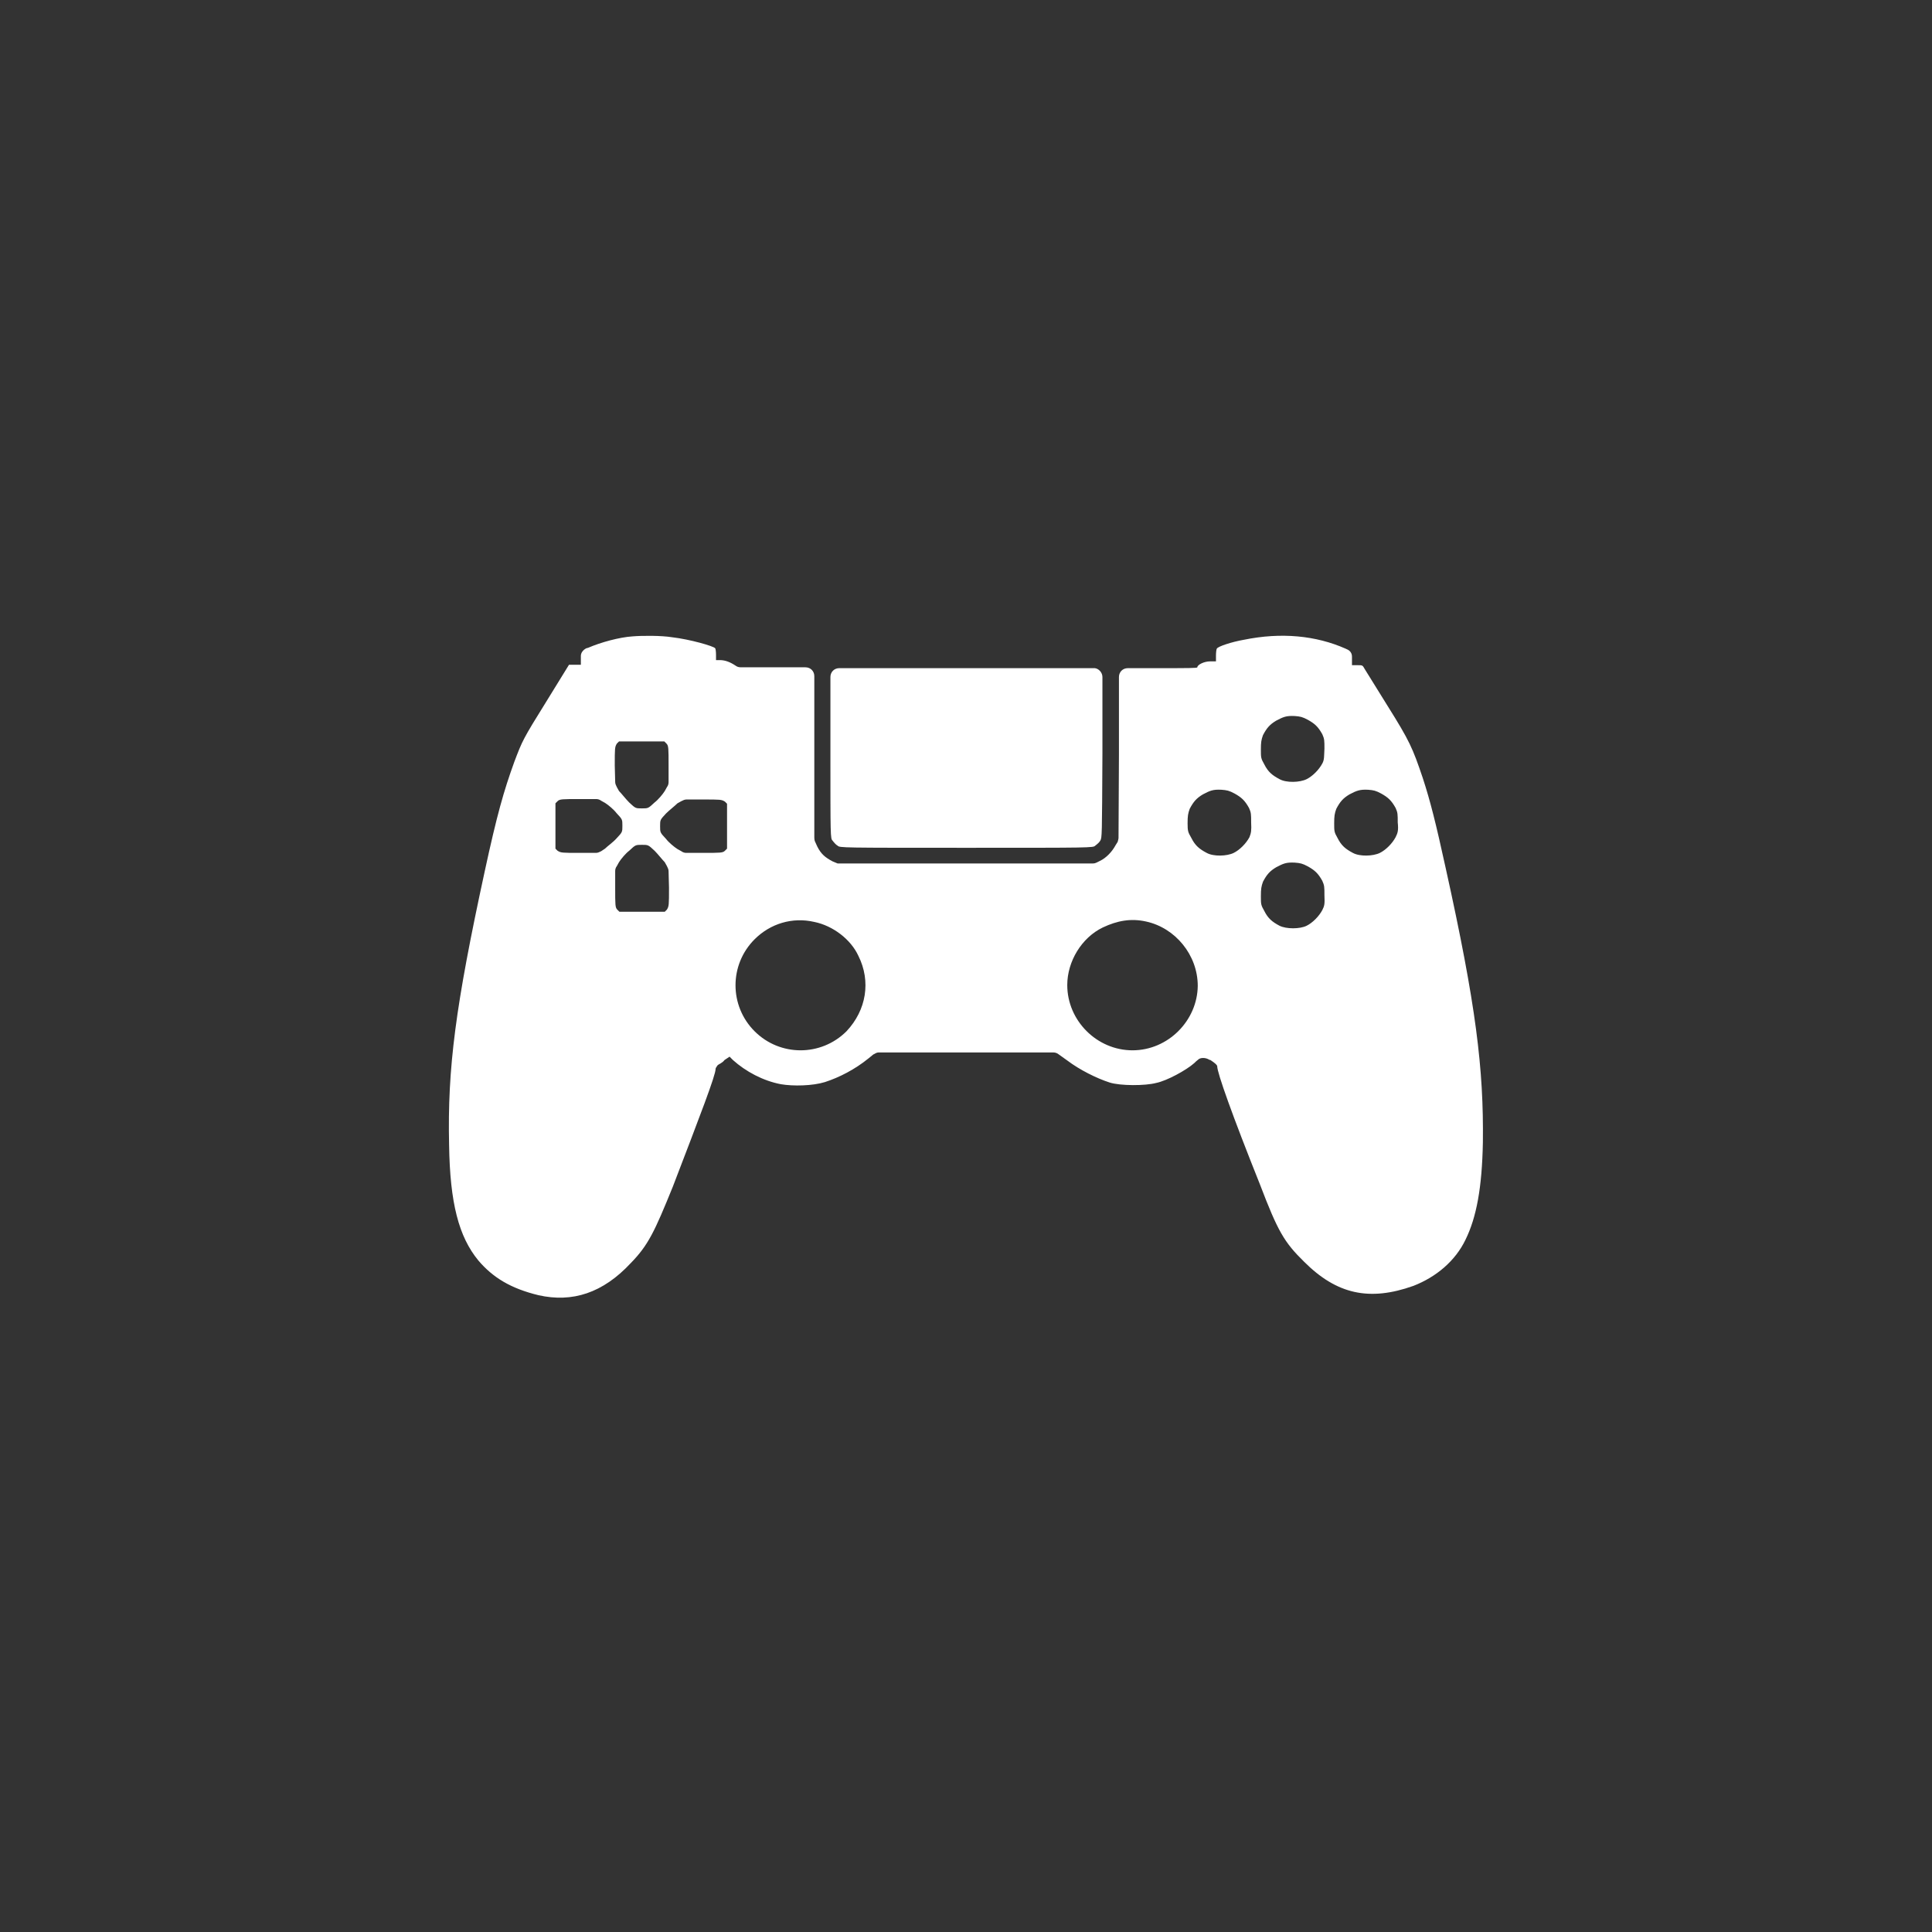 <?xml version="1.0" encoding="utf-8"?>
<!-- Generator: Adobe Illustrator 26.5.0, SVG Export Plug-In . SVG Version: 6.00 Build 0)  -->
<svg version="1.1" id="Слой_1" xmlns="http://www.w3.org/2000/svg" xmlns:xlink="http://www.w3.org/1999/xlink" x="0px" y="0px"
	 viewBox="0 0 456 456" style="enable-background:new 0 0 456 456;" xml:space="preserve">
<rect x="0" y="0" width="456" height="456" fill="#333333" stroke="none"/>
<style type="text/css">
	.st0{fill-rule:evenodd;clip-rule:evenodd;fill:#FFFFFF;}
</style>
<g>
	<path class="st0" d="M341.2,204.8c-2.3-10.5-3.6-15.7-5.4-21.2c-2.4-7.1-3.1-8.7-8.3-17c-2.6-4.2-5.1-8.2-5.4-8.7
		c-0.5-0.9-0.5-0.9-1.7-0.9h-1.3v-2c0-0.9-0.5-1.5-1.3-1.8l-0.2-0.1c-7-3.1-15.2-3.9-24-2.1c-2.9,0.5-6.2,1.6-6.4,2.1
		c-0.1,0.1-0.2,0.9-0.2,1.6v1.4h-1.4c-1.4,0-3,0.8-3,1.4c0,0.2-2.1,0.2-9.3,0.2h-7.1c-1.2,0-2.1,0.9-2.1,2.1v18.2l-0.1,19.8
		c0,0.2-0.1,0.5-0.2,0.9l-0.5,0.8c-0.8,1.5-2.2,3-3.7,3.7l-0.8,0.4c-0.2,0.1-0.5,0.2-0.9,0.2h-60.2l-1.2-0.5
		c-1.7-0.9-2.7-1.7-3.6-3.5l-0.5-1.1c-0.1-0.2-0.2-0.5-0.2-1.1v-19.8v-18.2c0-1.2-0.9-2.1-2.1-2.1h-15.2c-0.5,0-0.9-0.1-1.3-0.4
		c-1.2-0.8-2.4-1.3-3.7-1.3h-0.9v-1.2c0-0.8-0.1-1.5-0.2-1.6c-0.4-0.5-5.9-2.1-10.2-2.6c-2.5-0.4-6.9-0.4-9.3-0.2
		c-3.1,0.2-7.5,1.4-10.5,2.7l-0.4,0.1c-0.8,0.4-1.3,1.1-1.3,1.8v2.1h-2.8l-5.3,8.6c-5.6,9-5.7,9.3-7.6,14.3
		c-2.5,6.9-4.1,12.5-7,25.9c-6.9,31.8-8.8,46.4-8.4,64.5c0.2,13.8,2.3,21.7,6.9,27.3c3.4,4,7.6,6.6,14.2,8.2
		c8,1.8,15.2-0.5,21.8-7.6c4.1-4.2,5.6-7.4,9.9-18c6.6-17.2,10.1-26.3,10.1-27.8c0-0.2,0.2-0.5,0.5-0.9c0.2-0.2,1.1-0.5,1.6-1.2
		l1.2-0.8l0.8,0.8c3,2.7,7.1,4.9,11.3,5.7c2.9,0.5,7.5,0.4,10.4-0.5c3.4-1.1,7.1-3,10.3-5.6l1.1-0.9c0.4-0.2,0.8-0.5,1.3-0.5h41.1
		c0.5,0,0.9,0.1,1.3,0.4l2.1,1.5c2.9,2.2,6.9,4.2,10,5.2c2.5,0.8,8.4,0.8,11,0.1c2.5-0.5,7.1-3,9-4.7c0.2-0.2,0.5-0.5,0.9-0.8
		c0.5-0.5,1.6-0.5,2.4-0.1c0.1,0.1,0.4,0.2,0.5,0.2c1.2,0.8,1.6,1.2,1.6,1.5c0,1.5,3.5,11.4,10.1,27.9c4.2,11,5.7,13.6,10.4,18.2
		c7.7,7.7,15.4,9.4,25.8,5.7c5.4-2.1,9.9-5.9,12.3-10.9c2.6-5.3,3.9-12.3,4.1-23C350.2,252.3,348.4,237.3,341.2,204.8z M145.1,180.7
		c0-4.1,0-4.4,0.5-5.2l0.5-0.5h10.7l0.5,0.5c0.5,0.5,0.5,1.1,0.5,5.2v3.9c0,0.4-0.1,0.8-0.4,1.2l-0.5,0.9c-0.5,0.8-1.6,2.1-2.4,2.7
		c-1.5,1.4-1.5,1.4-3,1.4c-1.5,0-1.5,0-3-1.4c-0.8-0.8-1.8-2.1-2.4-2.7l-0.5-0.9c-0.2-0.4-0.4-0.8-0.4-1.2L145.1,180.7L145.1,180.7z
		 M141.9,200.9c-0.4,0.2-0.8,0.4-1.2,0.4h-3.9c-4.1,0-4.4,0-5.2-0.5l-0.5-0.5v-10.7l0.5-0.5c0.5-0.5,1.1-0.5,5.2-0.5h3.9
		c0.4,0,0.8,0.1,1.2,0.4l0.9,0.5c0.8,0.5,2.1,1.6,2.7,2.4c1.4,1.5,1.4,1.5,1.4,3c0,1.5,0,1.5-1.4,3c-0.8,0.9-2.1,1.8-2.7,2.4
		L141.9,200.9z M157.9,209.5c0,4.1,0,4.4-0.5,5.2l-0.5,0.5h-10.7l-0.5-0.5c-0.5-0.5-0.5-1.1-0.5-5.2v-3.9c0-0.4,0.1-0.8,0.4-1.2
		l0.5-0.9c0.5-0.8,1.6-2.1,2.4-2.7c1.5-1.4,1.5-1.4,3-1.4c1.5,0,1.5,0,3,1.4c0.8,0.8,1.8,2.1,2.4,2.7l0.5,0.9
		c0.2,0.4,0.4,0.8,0.4,1.2L157.9,209.5L157.9,209.5z M171.6,200.3l-0.5,0.5c-0.5,0.5-1.1,0.5-5.2,0.5h-3.9c-0.4,0-0.8-0.1-1.2-0.4
		l-0.9-0.5c-0.8-0.5-2.1-1.6-2.7-2.4c-1.4-1.5-1.4-1.5-1.4-3c0-1.5,0-1.5,1.4-3c0.8-0.8,2.1-1.8,2.7-2.4l0.9-0.5
		c0.4-0.2,0.8-0.4,1.2-0.4h3.9c4.1,0,4.4,0,5.2,0.5l0.5,0.5V200.3z M199.8,243.4c-6,6-15.7,6-21.7,0c-6-6-6-15.7,0-21.7
		c3.7-3.7,8.9-5.3,14.1-4.1c4.4,0.9,8.6,4.1,10.4,8C205.6,231.6,204.5,238.4,199.8,243.4z M267.3,247.9c-8.4,0-15.4-7-15.4-15.4
		c0-5.6,3.4-11.2,8.4-13.6c3.4-1.6,6.6-2.2,10.2-1.4c6.9,1.5,12.2,7.9,12.2,15.2C282.6,240.9,275.7,247.9,267.3,247.9z M294.9,197.6
		c-0.8,1.5-2.3,3-3.7,3.7c-1.6,0.8-4.8,0.9-6.4,0c-1.7-0.9-2.7-1.7-3.6-3.5c-0.8-1.4-0.9-1.6-0.9-3.5c0-1.7,0.1-2.3,0.5-3.4
		c0.9-1.7,1.6-2.5,3.1-3.4c1.7-0.9,2.4-1.2,4.4-1.1c1.3,0.1,1.8,0.2,3.1,0.9c1.6,0.9,2.4,1.6,3.4,3.4c0.5,1.1,0.5,1.5,0.5,3.4
		C295.4,196,295.3,196.6,294.9,197.6z M312.1,214.8c-0.8,1.5-2.3,3-3.7,3.7c-1.6,0.8-4.8,0.8-6.4,0c-1.7-0.9-2.7-1.7-3.6-3.5
		c-0.8-1.4-0.8-1.6-0.8-3.5c0-1.7,0.1-2.3,0.5-3.4c0.9-1.7,1.6-2.5,3.1-3.4c1.7-0.9,2.4-1.2,4.4-1.1c1.3,0.1,1.8,0.2,3.1,0.9
		c1.6,0.9,2.4,1.6,3.4,3.4c0.5,1.1,0.5,1.5,0.5,3.4C312.7,213.4,312.6,213.8,312.1,214.8z M312.1,180.2c-0.8,1.5-2.3,3-3.7,3.7
		c-1.6,0.8-4.8,0.9-6.4,0c-1.7-0.9-2.7-1.7-3.6-3.5c-0.8-1.4-0.8-1.6-0.8-3.5c0-1.7,0.1-2.3,0.5-3.4c0.9-1.7,1.6-2.5,3.1-3.4
		c1.7-0.9,2.4-1.2,4.4-1.1c1.3,0.1,1.8,0.2,3.1,0.9c1.6,0.9,2.4,1.6,3.4,3.4c0.5,1.1,0.5,1.5,0.5,3.4
		C312.5,178.5,312.6,179.3,312.1,180.2z M329.4,197.6c-0.8,1.5-2.3,3-3.7,3.7c-1.6,0.8-4.8,0.9-6.4,0c-1.7-0.9-2.7-1.7-3.6-3.5
		c-0.8-1.4-0.8-1.6-0.8-3.5c0-1.7,0.1-2.3,0.5-3.4c0.9-1.7,1.6-2.5,3.1-3.4c1.7-0.9,2.5-1.2,4.4-1.1c1.3,0.1,1.8,0.2,3.1,0.9
		c1.6,0.9,2.4,1.6,3.4,3.4c0.5,1.1,0.5,1.5,0.5,3.4C330.1,196,329.9,196.6,329.4,197.6z"/>
	<path class="st0" d="M260.2,159.8v18c-0.1,19.7-0.1,19.9-0.5,20.6c-0.2,0.4-0.8,0.9-1.2,1.2c-0.5,0.5-0.8,0.5-30.4,0.5
		s-29.9,0-30.4-0.5c-0.4-0.2-0.9-0.8-1.2-1.2c-0.5-0.5-0.5-0.9-0.5-20.6v-18c0-1.2,0.9-2.1,2.1-2.1h60.3
		C259.3,157.8,260.2,158.7,260.2,159.8z"/>
</g>
</svg>

